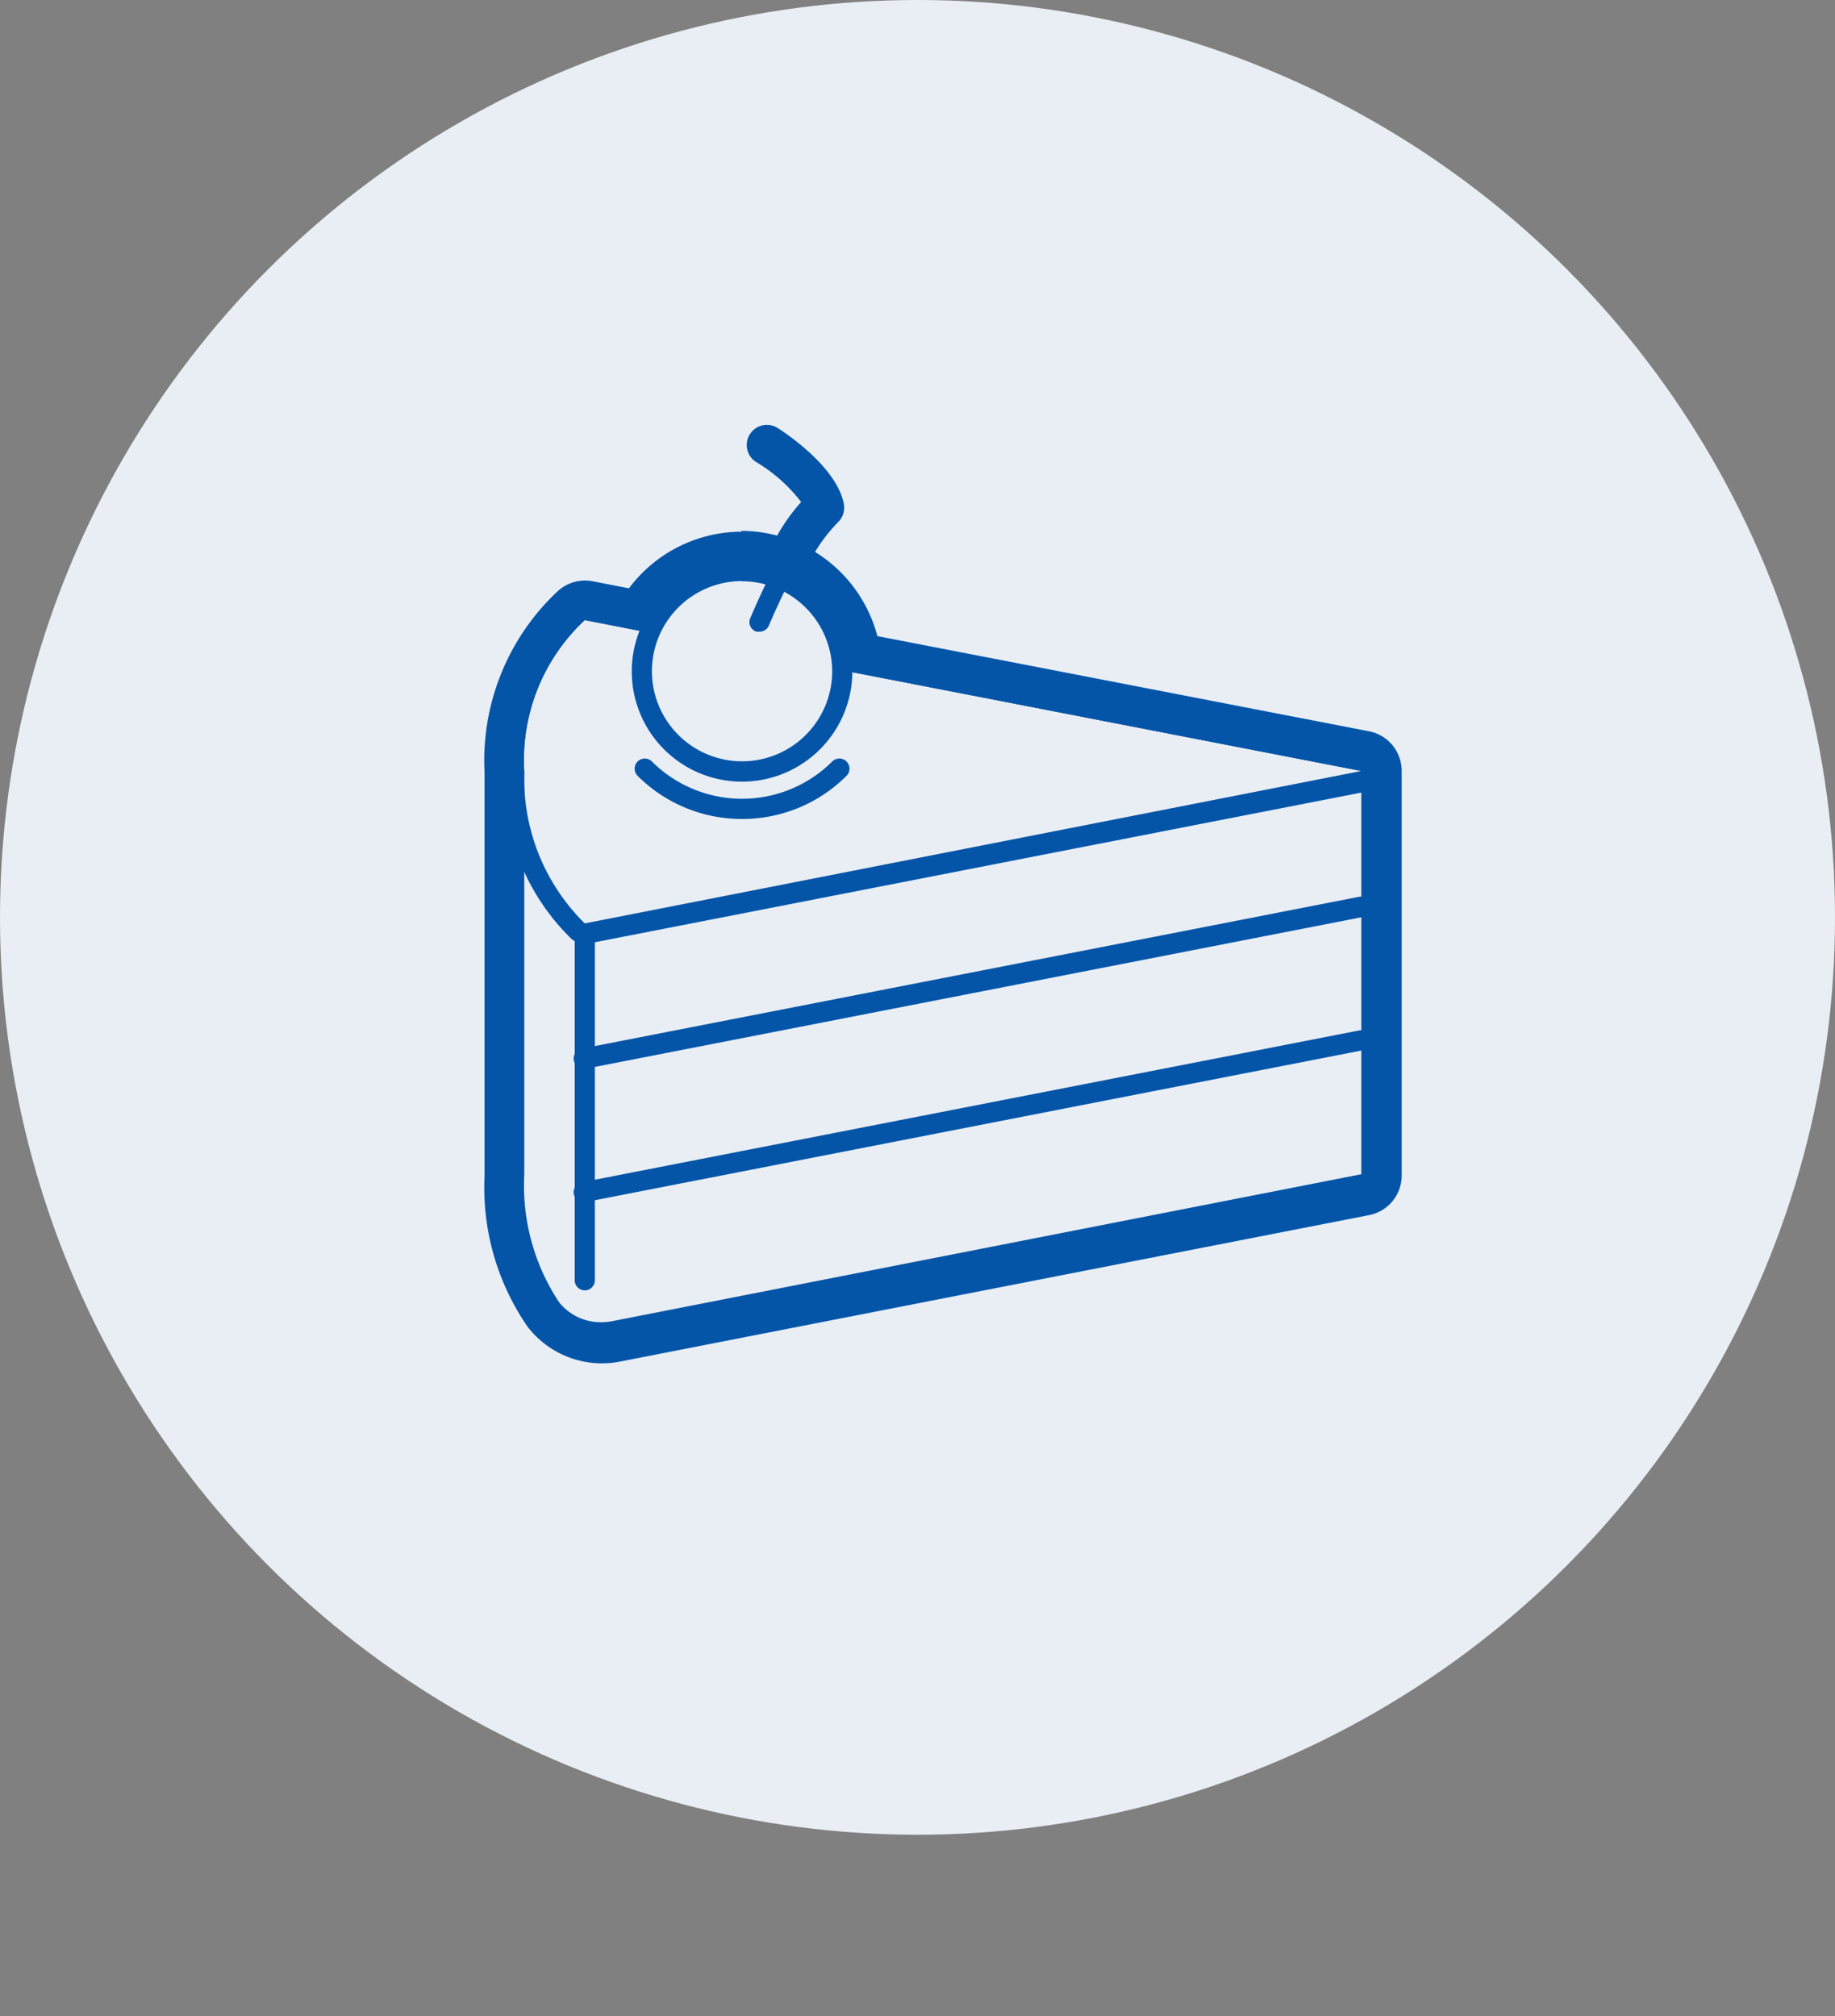 <svg id="svg" xmlns="http://www.w3.org/2000/svg" width="91" height="100" viewBox="0 0 91 100"><rect x="0" y="0" width="91" height="100" fill="#808080" stroke="none"/><defs><style>.cls-1{fill:#e9eef5;}.cls-2{fill:#0455a8;}</style></defs><title>svg-sources</title><circle class="cls-1" cx="45.5" cy="45.5" r="45.5"/><path class="cls-2" d="M29,53a0.5,0.5,0,0,1-.1-1l38.5-7.52a0.5,0.5,0,1,1,.19,1L29.08,53H29Z"/><path class="cls-2" d="M29,59.63a0.5,0.5,0,0,1-.1-1l38.5-7.52a0.49,0.49,0,0,1,.59.39,0.5,0.5,0,0,1-.4.59l-38.5,7.52H29Z"/><path class="cls-2" d="M29,64a0.5,0.5,0,0,1-.5-0.5v-17a0.5,0.5,0,0,1,1,0v17A0.5,0.5,0,0,1,29,64Z"/><path class="cls-2" d="M36.76,28.33a5,5,0,0,1,5,4.91l25.75,5h0v20L30.35,65.53a2.72,2.72,0,0,1-.52.05,2.63,2.63,0,0,1-2.11-1A10.47,10.47,0,0,1,26,58.27v-20a9.48,9.48,0,0,1,3-7.52l3.2,0.62a5,5,0,0,1,4.59-3m0-2a7,7,0,0,0-5.6,2.81l-1.8-.35a2,2,0,0,0-1.73.49,11.5,11.5,0,0,0-3.63,9v20a12.15,12.15,0,0,0,2.13,7.48,4.66,4.66,0,0,0,3.7,1.82,4.73,4.73,0,0,0,.9-0.09l37.13-7.26a2,2,0,0,0,1.62-2v-20a2,2,0,0,0-1.62-2L43.51,31.55a7,7,0,0,0-6.75-5.22h0Z"/><path class="cls-2" d="M36.8,40.62a7.3,7.3,0,0,1-5.18-2.14,0.5,0.5,0,1,1,.71-0.71,6.33,6.33,0,0,0,8.94,0,0.5,0.5,0,0,1,.71.71A7.3,7.3,0,0,1,36.8,40.62Z"/><path class="cls-2" d="M36.8,38.77a5.47,5.47,0,1,1,5.47-5.47A5.48,5.48,0,0,1,36.8,38.77Zm0-9.95a4.47,4.47,0,1,0,4.47,4.47A4.48,4.48,0,0,0,36.8,28.83Z"/><path class="cls-2" d="M36.74,28.33a5,5,0,0,1,5,4.91l25.77,5L29,45.8a10.08,10.08,0,0,1-3-7.52,9.48,9.48,0,0,1,3-7.52l3.17,0.62a5,5,0,0,1,4.58-3m0-1a6,6,0,0,0-5.13,2.92l-2.43-.48-0.19,0a1,1,0,0,0-.68.26A10.57,10.57,0,0,0,25,38.27a11.07,11.07,0,0,0,3.25,8.21,1,1,0,0,0,.73.32l0.19,0,38.5-7.52a1,1,0,0,0,0-2l-25-4.89a6,6,0,0,0-5.9-5.07h0Z"/><path class="cls-2" d="M39,29A1,1,0,0,1,38,27.7a9.33,9.33,0,0,1,1.73-2.8,7.87,7.87,0,0,0-2.26-2,1,1,0,0,1,1.05-1.7c0.5,0.31,3,2,3.33,3.81a1,1,0,0,1-.27.87,8.24,8.24,0,0,0-1.69,2.52A1,1,0,0,1,39,29Z"/><path class="cls-2" d="M37.67,31.33l-0.16,0a0.5,0.5,0,0,1-.32-0.63,42.3,42.3,0,0,1,2-4.09,0.5,0.5,0,0,1,.88.47A42.67,42.67,0,0,0,38.14,31,0.5,0.5,0,0,1,37.67,31.33Z"/></svg>